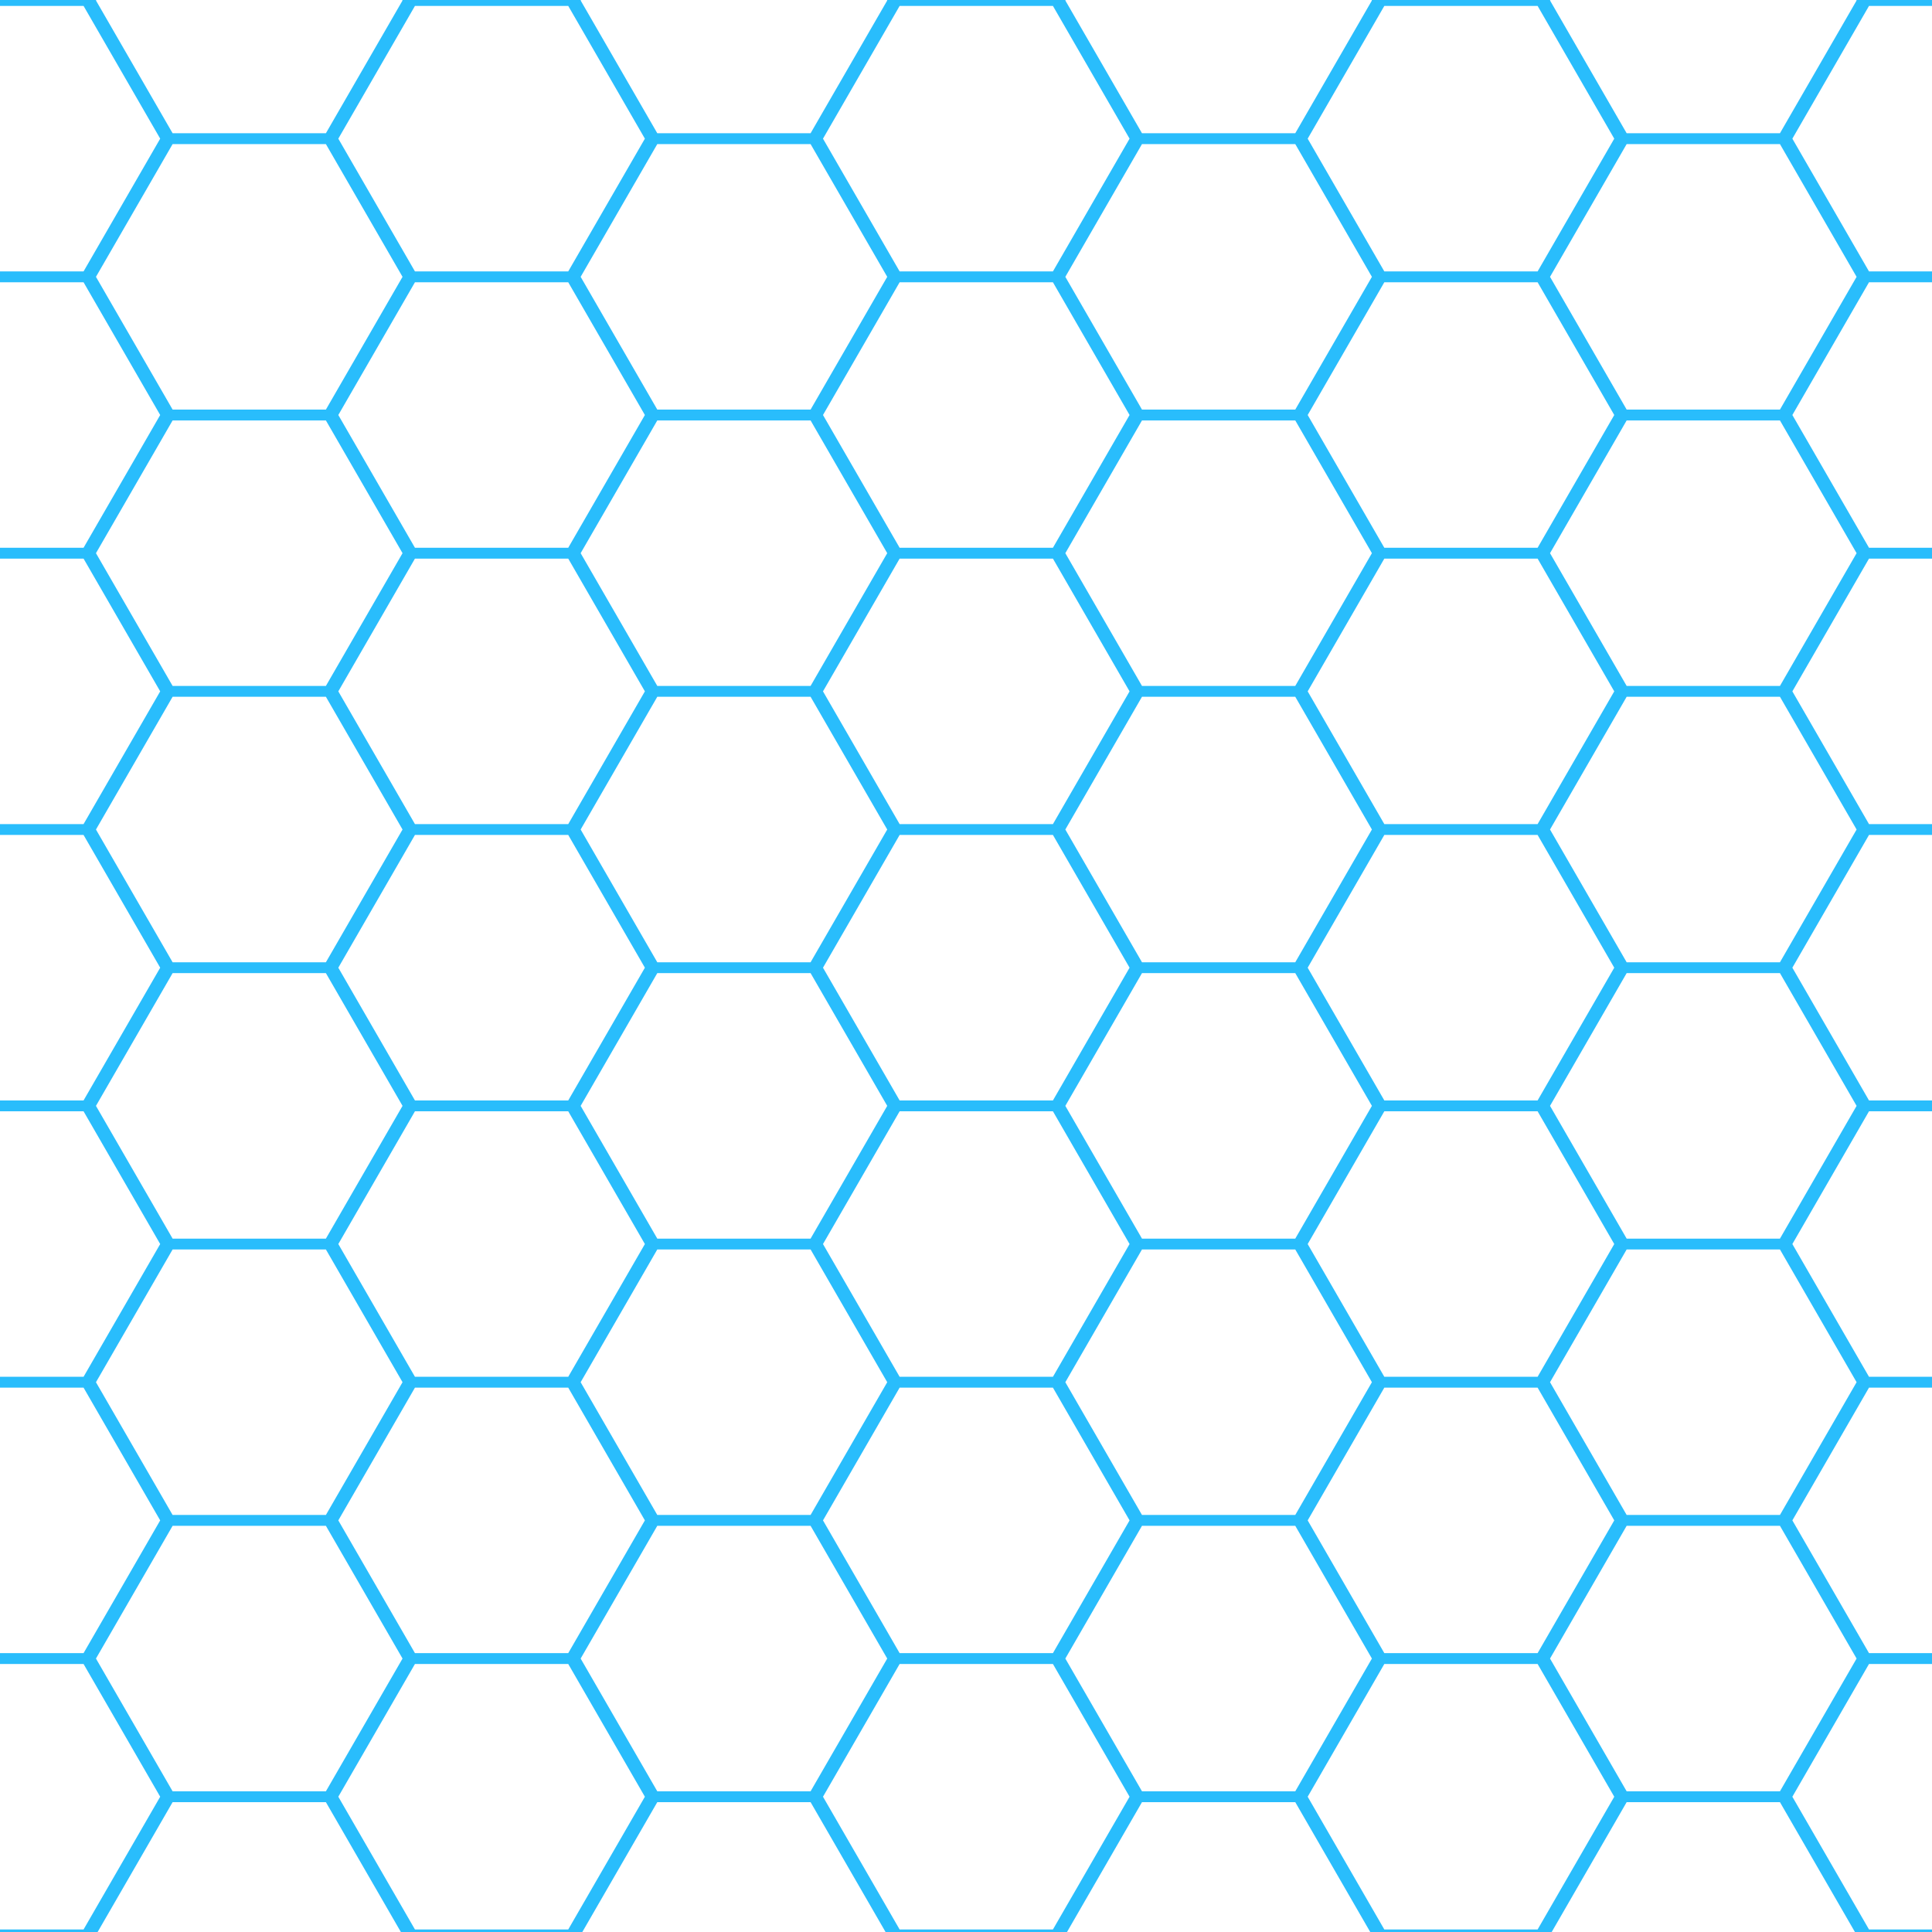 <svg width="200" height="200" viewBox="0 0 200 200" fill="none" xmlns="http://www.w3.org/2000/svg">
<g clip-path="url(#clip0_4953_4198)">
<path d="M-7.483 0.154L8.914 0.154L17.112 14.354L8.914 28.555L-7.483 28.555L-15.682 14.354L-7.483 0.154Z" stroke="#29BDFC" stroke-width="0.916"/>
<path d="M-7.483 28.762L8.914 28.762L17.112 42.962L8.914 57.162L-7.483 57.162L-15.682 42.962L-7.483 28.762Z" stroke="#29BDFC" stroke-width="0.916"/>
<path d="M-7.483 57.369L8.914 57.369L17.112 71.569L8.914 85.769L-7.483 85.769L-15.682 71.569L-7.483 57.369Z" stroke="#29BDFC" stroke-width="0.916"/>
<path d="M-7.483 85.976L8.914 85.976L17.112 100.176L8.914 114.376L-7.483 114.376L-15.682 100.176L-7.483 85.976Z" stroke="#29BDFC" stroke-width="0.916"/>
<path d="M-7.483 114.583L8.914 114.583L17.112 128.783L8.914 142.983L-7.483 142.983L-15.682 128.783L-7.483 114.583Z" stroke="#29BDFC" stroke-width="0.916"/>
<path d="M-7.483 143.19L8.914 143.19L17.112 157.39L8.914 171.59L-7.483 171.59L-15.682 157.39L-7.483 143.19Z" stroke="#29BDFC" stroke-width="0.916"/>
<path d="M-7.483 171.797L8.914 171.797L17.112 185.997L8.914 200.197L-7.483 200.197L-15.682 185.997L-7.483 171.797Z" stroke="#29BDFC" stroke-width="0.916"/>
<path d="M17.604 -14.149L34.001 -14.149L42.199 0.051L34.001 14.252L17.604 14.252L9.405 0.051L17.604 -14.149Z" stroke="#29BDFC" stroke-width="0.916"/>
<path d="M17.604 14.458L34.001 14.458L42.199 28.658L34.001 42.858L17.604 42.858L9.405 28.658L17.604 14.458Z" stroke="#29BDFC" stroke-width="0.916"/>
<path d="M17.604 43.065L34.001 43.065L42.199 57.265L34.001 71.465L17.604 71.465L9.405 57.265L17.604 43.065Z" stroke="#29BDFC" stroke-width="0.916"/>
<path d="M17.604 71.672L34.001 71.672L42.199 85.872L34.001 100.072L17.604 100.072L9.405 85.872L17.604 71.672Z" stroke="#29BDFC" stroke-width="0.916"/>
<path d="M17.604 100.279L34.001 100.279L42.199 114.479L34.001 128.68L17.604 128.68L9.405 114.479L17.604 100.279Z" stroke="#29BDFC" stroke-width="0.916"/>
<path d="M17.604 128.886L34.001 128.886L42.199 143.086L34.001 157.287L17.604 157.287L9.405 143.086L17.604 128.886Z" stroke="#29BDFC" stroke-width="0.916"/>
<path d="M17.604 157.493L34.001 157.493L42.199 171.693L34.001 185.894L17.604 185.894L9.405 171.693L17.604 157.493Z" stroke="#29BDFC" stroke-width="0.916"/>
<path d="M17.604 186.1L34.001 186.1L42.199 200.3L34.001 214.5L17.604 214.5L9.405 200.3L17.604 186.1Z" stroke="#29BDFC" stroke-width="0.916"/>
<path d="M42.691 0.155L59.088 0.155L67.287 14.355L59.088 28.555L42.691 28.555L34.493 14.355L42.691 0.155Z" stroke="#29BDFC" stroke-width="0.916"/>
<path d="M42.691 28.762L59.088 28.762L67.287 42.962L59.088 57.162L42.691 57.162L34.493 42.962L42.691 28.762Z" stroke="#29BDFC" stroke-width="0.916"/>
<path d="M42.691 57.369L59.088 57.369L67.287 71.569L59.088 85.769L42.691 85.769L34.493 71.569L42.691 57.369Z" stroke="#29BDFC" stroke-width="0.916"/>
<path d="M42.691 85.976L59.088 85.976L67.287 100.176L59.088 114.376L42.691 114.376L34.493 100.176L42.691 85.976Z" stroke="#29BDFC" stroke-width="0.916"/>
<path d="M42.691 114.583L59.088 114.583L67.287 128.783L59.088 142.983L42.691 142.983L34.493 128.783L42.691 114.583Z" stroke="#29BDFC" stroke-width="0.916"/>
<path d="M42.691 143.19L59.088 143.19L67.287 157.39L59.088 171.59L42.691 171.59L34.493 157.39L42.691 143.19Z" stroke="#29BDFC" stroke-width="0.916"/>
<path d="M42.691 171.797L59.088 171.797L67.287 185.997L59.088 200.197L42.691 200.197L34.493 185.997L42.691 171.797Z" stroke="#29BDFC" stroke-width="0.916"/>
<path d="M67.778 -14.149L84.176 -14.149L92.374 0.051L84.176 14.251L67.778 14.251L59.58 0.051L67.778 -14.149Z" stroke="#29BDFC" stroke-width="0.916"/>
<path d="M67.778 14.458L84.176 14.458L92.374 28.658L84.176 42.858L67.778 42.858L59.58 28.658L67.778 14.458Z" stroke="#29BDFC" stroke-width="0.916"/>
<path d="M67.778 43.065L84.176 43.065L92.374 57.265L84.176 71.465L67.778 71.465L59.58 57.265L67.778 43.065Z" stroke="#29BDFC" stroke-width="0.916"/>
<path d="M67.778 71.672L84.176 71.672L92.374 85.872L84.176 100.072L67.778 100.072L59.58 85.872L67.778 71.672Z" stroke="#29BDFC" stroke-width="0.916"/>
<path d="M67.778 100.279L84.176 100.279L92.374 114.479L84.176 128.68L67.778 128.68L59.58 114.479L67.778 100.279Z" stroke="#29BDFC" stroke-width="0.916"/>
<path d="M67.778 128.886L84.176 128.886L92.374 143.086L84.176 157.287L67.778 157.287L59.58 143.086L67.778 128.886Z" stroke="#29BDFC" stroke-width="0.916"/>
<path d="M67.778 157.493L84.176 157.493L92.374 171.693L84.176 185.894L67.778 185.894L59.58 171.693L67.778 157.493Z" stroke="#29BDFC" stroke-width="0.916"/>
<path d="M67.778 186.1L84.176 186.1L92.374 200.3L84.176 214.5L67.778 214.5L59.58 200.3L67.778 186.1Z" stroke="#29BDFC" stroke-width="0.916"/>
<path d="M92.865 0.155L109.263 0.155L117.461 14.355L109.263 28.555L92.865 28.555L84.667 14.355L92.865 0.155Z" stroke="#29BDFC" stroke-width="0.916"/>
<path d="M92.865 28.762L109.263 28.762L117.461 42.962L109.263 57.162L92.865 57.162L84.667 42.962L92.865 28.762Z" stroke="#29BDFC" stroke-width="0.916"/>
<path d="M92.865 57.369L109.263 57.369L117.461 71.569L109.263 85.769L92.865 85.769L84.667 71.569L92.865 57.369Z" stroke="#29BDFC" stroke-width="0.916"/>
<path d="M92.865 85.976L109.263 85.976L117.461 100.176L109.263 114.376L92.865 114.376L84.667 100.176L92.865 85.976Z" stroke="#29BDFC" stroke-width="0.916"/>
<path d="M92.865 114.583L109.263 114.583L117.461 128.783L109.263 142.983L92.865 142.983L84.667 128.783L92.865 114.583Z" stroke="#29BDFC" stroke-width="0.916"/>
<path d="M92.865 143.19L109.263 143.19L117.461 157.39L109.263 171.59L92.865 171.59L84.667 157.39L92.865 143.19Z" stroke="#29BDFC" stroke-width="0.916"/>
<path d="M92.865 171.797L109.263 171.797L117.461 185.997L109.263 200.197L92.865 200.197L84.667 185.997L92.865 171.797Z" stroke="#29BDFC" stroke-width="0.916"/>
<path d="M117.953 -14.149L134.35 -14.149L142.548 0.051L134.35 14.251L117.953 14.251L109.754 0.051L117.953 -14.149Z" stroke="#29BDFC" stroke-width="0.916"/>
<path d="M117.953 14.458L134.35 14.458L142.548 28.658L134.35 42.858L117.953 42.858L109.754 28.658L117.953 14.458Z" stroke="#29BDFC" stroke-width="0.916"/>
<path d="M117.953 43.065L134.35 43.065L142.548 57.265L134.35 71.465L117.953 71.465L109.754 57.265L117.953 43.065Z" stroke="#29BDFC" stroke-width="0.916"/>
<path d="M117.953 71.672L134.35 71.672L142.548 85.872L134.35 100.072L117.953 100.072L109.754 85.872L117.953 71.672Z" stroke="#29BDFC" stroke-width="0.916"/>
<path d="M117.953 100.279L134.35 100.279L142.548 114.479L134.35 128.68L117.953 128.68L109.754 114.479L117.953 100.279Z" stroke="#29BDFC" stroke-width="0.916"/>
<path d="M117.953 128.886L134.35 128.886L142.548 143.086L134.35 157.287L117.953 157.287L109.754 143.086L117.953 128.886Z" stroke="#29BDFC" stroke-width="0.916"/>
<path d="M117.953 157.493L134.35 157.493L142.548 171.693L134.35 185.894L117.953 185.894L109.754 171.693L117.953 157.493Z" stroke="#29BDFC" stroke-width="0.916"/>
<path d="M117.953 186.1L134.35 186.1L142.548 200.3L134.35 214.5L117.953 214.5L109.754 200.3L117.953 186.1Z" stroke="#29BDFC" stroke-width="0.916"/>
<path d="M143.04 0.155L159.437 0.155L167.636 14.355L159.437 28.555L143.04 28.555L134.842 14.355L143.04 0.155Z" stroke="#29BDFC" stroke-width="0.916"/>
<path d="M143.04 28.762L159.437 28.762L167.636 42.962L159.437 57.162L143.04 57.162L134.842 42.962L143.04 28.762Z" stroke="#29BDFC" stroke-width="0.916"/>
<path d="M143.04 57.369L159.437 57.369L167.636 71.569L159.437 85.769L143.04 85.769L134.842 71.569L143.04 57.369Z" stroke="#29BDFC" stroke-width="0.916"/>
<path d="M143.04 85.976L159.437 85.976L167.636 100.176L159.437 114.376L143.04 114.376L134.842 100.176L143.04 85.976Z" stroke="#29BDFC" stroke-width="0.916"/>
<path d="M143.04 114.583L159.437 114.583L167.636 128.783L159.437 142.983L143.04 142.983L134.842 128.783L143.04 114.583Z" stroke="#29BDFC" stroke-width="0.916"/>
<path d="M143.04 143.19L159.437 143.19L167.636 157.39L159.437 171.59L143.04 171.59L134.842 157.39L143.04 143.19Z" stroke="#29BDFC" stroke-width="0.916"/>
<path d="M143.04 171.797L159.437 171.797L167.636 185.997L159.437 200.197L143.04 200.197L134.842 185.997L143.04 171.797Z" stroke="#29BDFC" stroke-width="0.916"/>
<path d="M168.127 -14.149L184.524 -14.149L192.723 0.051L184.524 14.251L168.127 14.251L159.929 0.051L168.127 -14.149Z" stroke="#29BDFC" stroke-width="0.916"/>
<path d="M168.127 14.458L184.524 14.458L192.723 28.658L184.524 42.858L168.127 42.858L159.929 28.658L168.127 14.458Z" stroke="#29BDFC" stroke-width="0.916"/>
<path d="M168.127 43.065L184.524 43.065L192.723 57.265L184.524 71.465L168.127 71.465L159.929 57.265L168.127 43.065Z" stroke="#29BDFC" stroke-width="0.916"/>
<path d="M168.127 71.672L184.524 71.672L192.723 85.872L184.524 100.072L168.127 100.072L159.929 85.872L168.127 71.672Z" stroke="#29BDFC" stroke-width="0.916"/>
<path d="M168.127 100.279L184.524 100.279L192.723 114.479L184.524 128.68L168.127 128.68L159.929 114.479L168.127 100.279Z" stroke="#29BDFC" stroke-width="0.916"/>
<path d="M168.127 128.886L184.524 128.886L192.723 143.086L184.524 157.287L168.127 157.287L159.929 143.086L168.127 128.886Z" stroke="#29BDFC" stroke-width="0.916"/>
<path d="M168.127 157.493L184.524 157.493L192.723 171.693L184.524 185.894L168.127 185.894L159.929 171.693L168.127 157.493Z" stroke="#29BDFC" stroke-width="0.916"/>
<path d="M168.127 186.1L184.524 186.1L192.723 200.3L184.524 214.5L168.127 214.5L159.929 200.3L168.127 186.1Z" stroke="#29BDFC" stroke-width="0.916"/>
<path d="M193.214 0.155L209.612 0.155L217.81 14.355L209.612 28.555L193.214 28.555L185.016 14.355L193.214 0.155Z" stroke="#29BDFC" stroke-width="0.916"/>
<path d="M193.214 28.762L209.612 28.762L217.81 42.962L209.612 57.162L193.214 57.162L185.016 42.962L193.214 28.762Z" stroke="#29BDFC" stroke-width="0.916"/>
<path d="M193.214 57.369L209.612 57.369L217.81 71.569L209.612 85.769L193.214 85.769L185.016 71.569L193.214 57.369Z" stroke="#29BDFC" stroke-width="0.916"/>
<path d="M193.214 85.976L209.612 85.976L217.81 100.176L209.612 114.376L193.214 114.376L185.016 100.176L193.214 85.976Z" stroke="#29BDFC" stroke-width="0.916"/>
<path d="M193.214 114.583L209.612 114.583L217.81 128.783L209.612 142.983L193.214 142.983L185.016 128.783L193.214 114.583Z" stroke="#29BDFC" stroke-width="0.916"/>
<path d="M193.214 143.19L209.612 143.19L217.81 157.39L209.612 171.59L193.214 171.59L185.016 157.39L193.214 143.19Z" stroke="#29BDFC" stroke-width="0.916"/>
<path d="M193.214 171.797L209.612 171.797L217.81 185.997L209.612 200.197L193.214 200.197L185.016 185.997L193.214 171.797Z" stroke="#29BDFC" stroke-width="0.916"/>
</g>
<defs>
<clipPath id="clip0_4953_4198">
<rect width="200" height="200" fill="white"/>
</clipPath>
</defs>
</svg>
